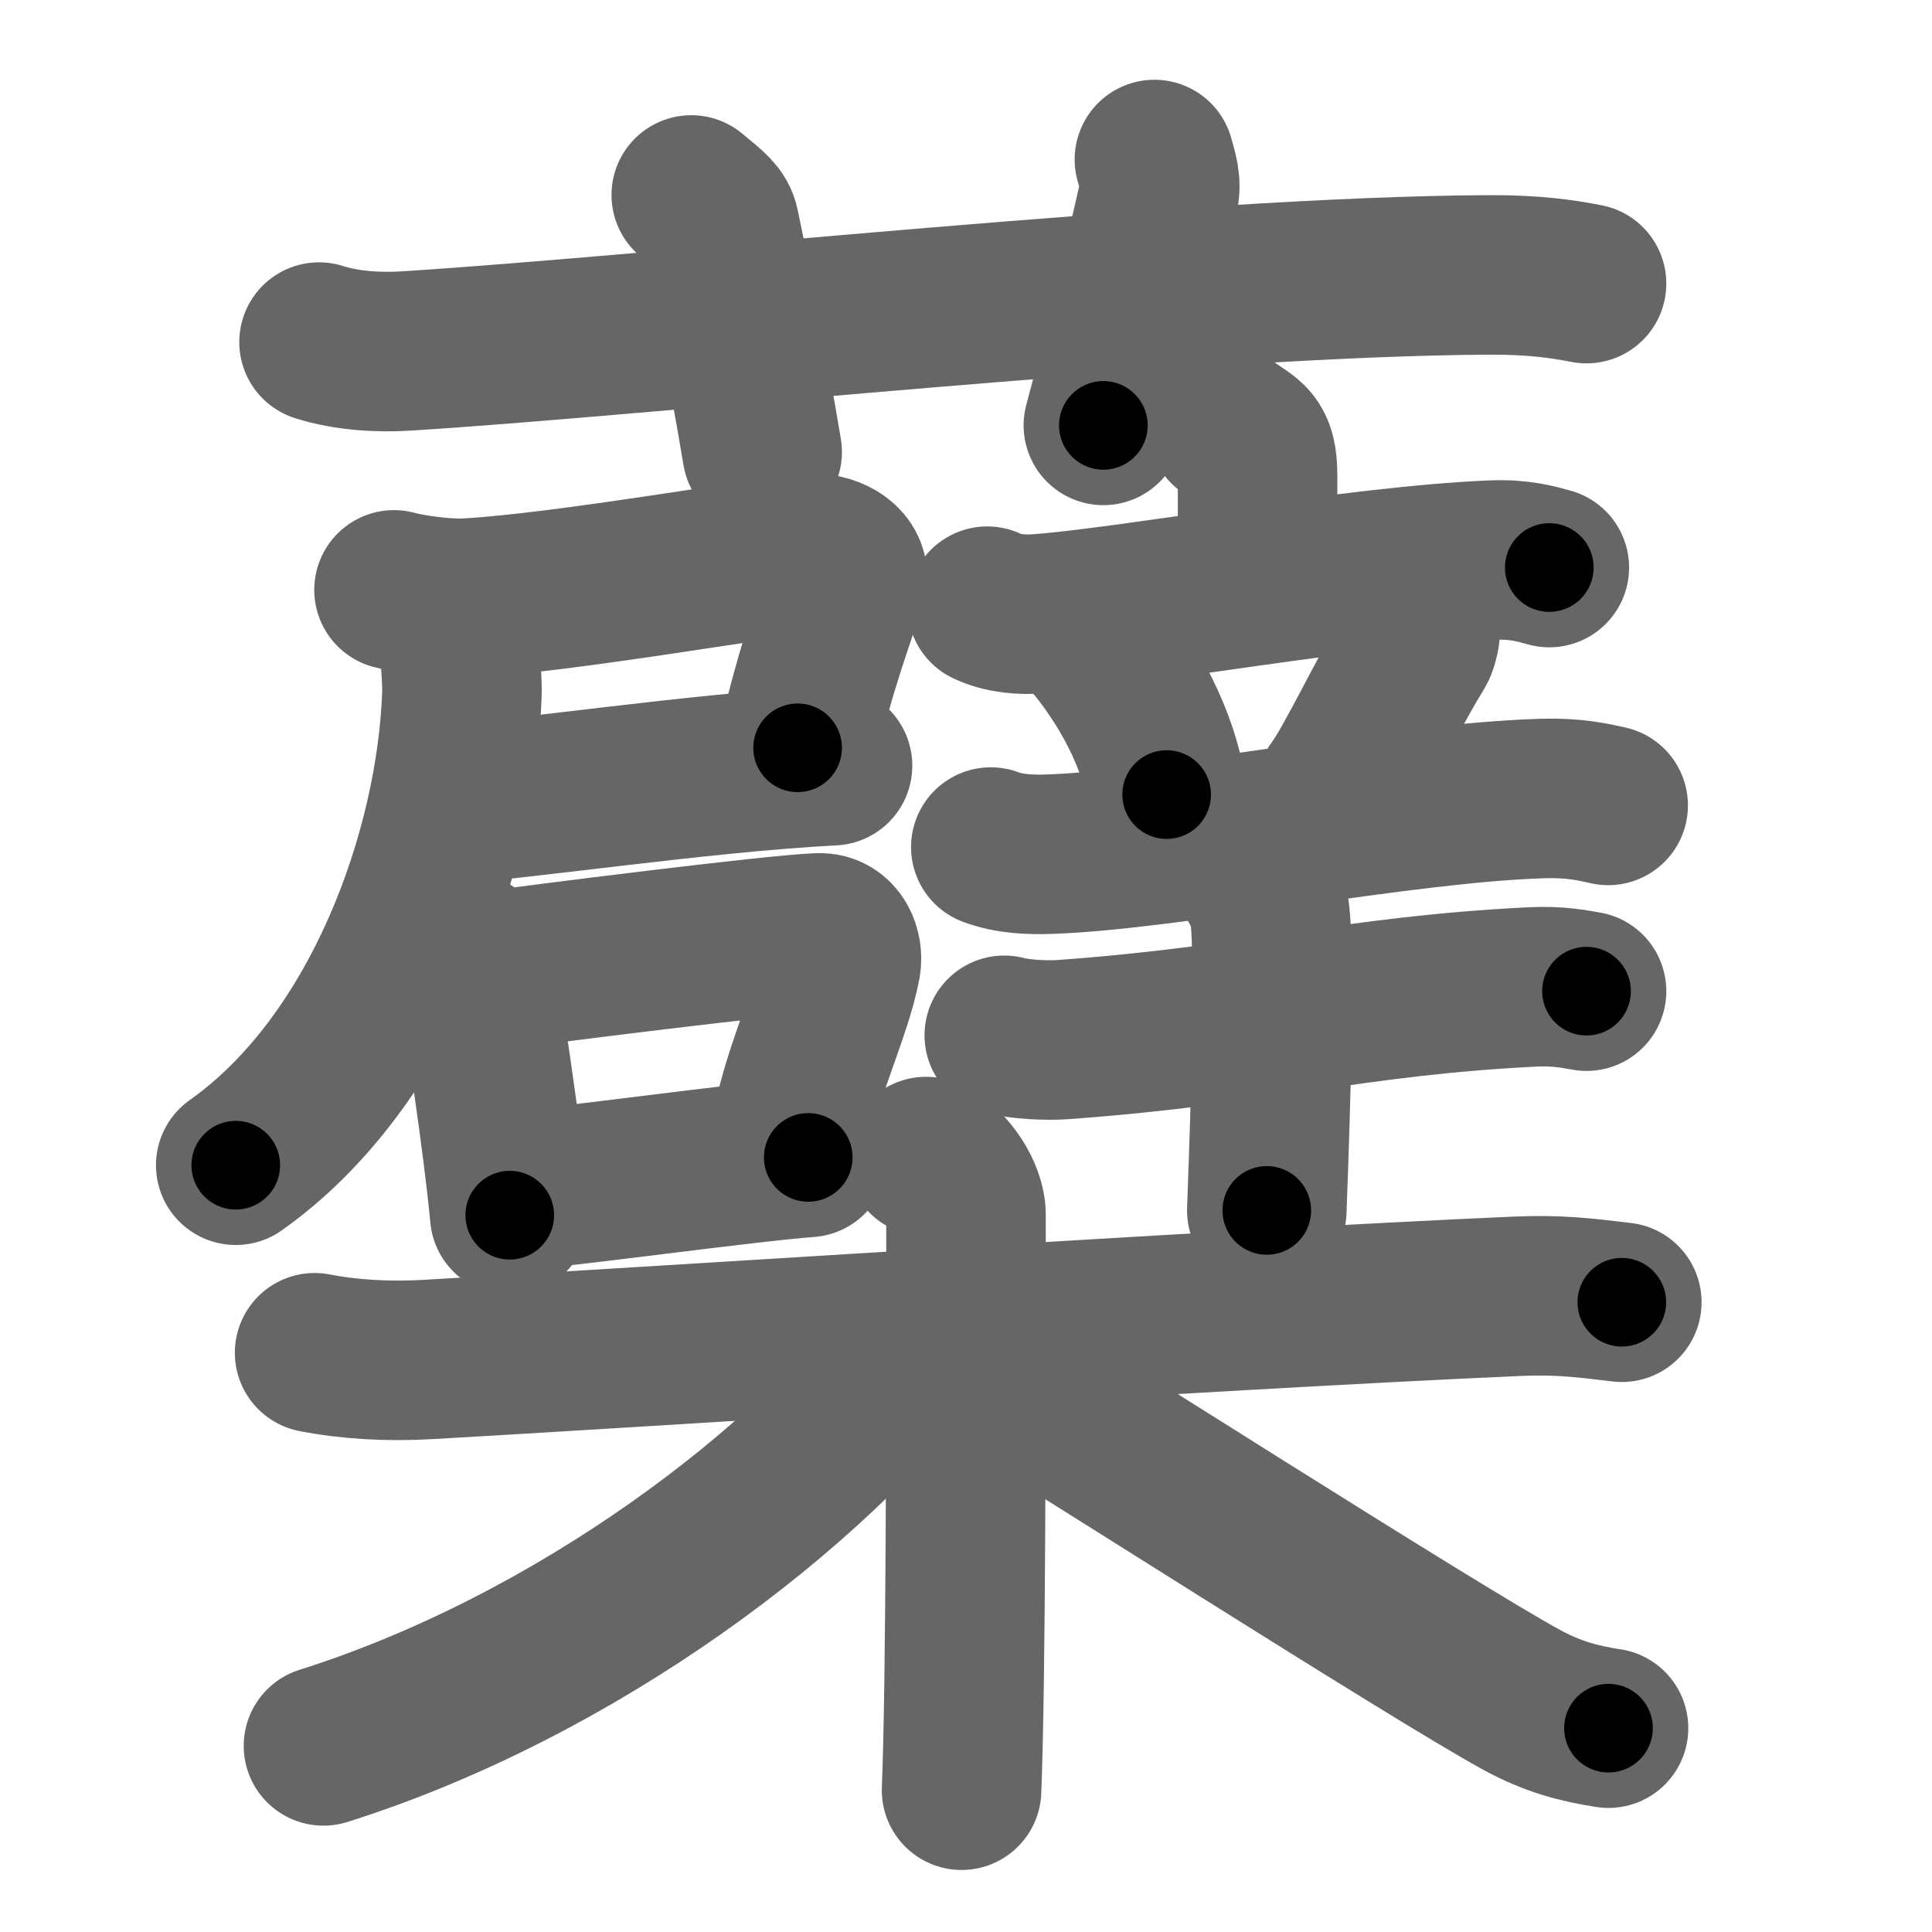 <svg xmlns="http://www.w3.org/2000/svg" width="109" height="109" viewBox="0 0 109 109" id="8617"><g fill="none" stroke="#666" stroke-width="9" stroke-linecap="round" stroke-linejoin="round"><g><g><g><path d="M18,19.3c1.56,0.5,3.38,0.6,4.95,0.5c14.36-0.91,44.53-4.22,61.09-4.29c2.6-0.01,4.17,0.24,5.47,0.49" /><path d="M39,11c1.12,0.92,1.48,1.2,1.6,1.77c1.12,5.32,2.08,10.79,2.4,12.73" /><path d="M65.13,9c0.19,0.73,0.43,1.27,0.22,2.17c-1.22,5.26-1.77,7.89-3.1,12.83" /></g><g><g><g><g><path d="M22.23,33.28c1.01,0.28,2.96,0.52,4.03,0.47c5.77-0.31,17.25-2.41,19.56-2.52c1.14-0.05,2.19,0.71,1.95,1.51c-0.6,1.99-1.82,5.03-2.77,9.45" /><path d="M25.84,45.3c2.9-0.09,13.68-1.72,21.13-2.1" /><path d="M25.77,34.06c0,1.35,0.33,3.82,0.29,5.09c-0.3,8.85-4.48,20.73-12.76,26.59" /></g><g><path d="M26.44,53.75c0.13,0.44,0.55,1.42,0.59,1.76c0.31,2.43,1.29,8.45,1.73,13.05" /><path d="M27.08,54.86c3.53-0.49,16.72-2.15,19.13-2.23c1-0.03,1.37,1.02,1.24,1.75c-0.54,2.87-2.39,6.39-2.92,10.06" /><path d="M28.96,67.19c2.92-0.21,13.13-1.63,16.64-1.89" /></g></g></g><g><g><g><path d="M69.27,24.09c1.12,0.82,1.68,0.82,1.68,2.73c0,1.91,0,3.54,0,6.05" /><path d="M55.7,34.2c0.91,0.43,1.98,0.5,2.89,0.43c5.15-0.37,17.85-2.71,25.63-3.03c1.52-0.06,2.43,0.21,3.19,0.42" /></g><g><path d="M61.47,35.91c2.82,3.33,4.1,6.73,4.35,8.92" /><path d="M79.85,34.79c0.53,0.32,0.18,1.52,0.03,1.76c-1.53,2.44-3.47,6.62-4.52,8.02" /><path d="M55.9,47.79c1.05,0.4,2.29,0.44,3.34,0.4c6.73-0.23,19.9-2.91,27.79-3.14c1.76-0.05,2.82,0.19,3.7,0.39" /></g></g><g><path d="M56.66,58.41c0.87,0.24,2.46,0.31,3.33,0.24c11.04-0.8,16.24-2.46,26.48-2.97c1.44-0.07,2.32,0.12,3.04,0.24" /><path d="M70.29,48.87c0.39,0.25,1.23,1.86,1.31,2.36c0.46,2.85-0.11,16.33-0.13,17.06" /></g></g></g></g><g><path d="M17.75,76.32c1.94,0.38,4.15,0.51,6.38,0.38c11.37-0.63,44.36-2.82,61.55-3.57c2.21-0.09,3.6,0.07,5.82,0.34" /><path d="M52.25,65.25c1.25,0.5,2.25,2.22,2.25,3.25c0,10.5,0,26.25-0.25,32.5" /><path d="M52.25,75.25C45.75,84,32.5,94,18.25,98.5" /><path d="M54.5,76.5c4.62,2.77,26.36,16.69,31.38,19.42c1.7,0.92,3.16,1.32,4.87,1.58" /></g></g></g><g fill="none" stroke="#000" stroke-width="5" stroke-linecap="round" stroke-linejoin="round"><g><g><g><path d="M18,19.3c1.56,0.5,3.38,0.6,4.95,0.5c14.36-0.91,44.53-4.22,61.09-4.29c2.6-0.01,4.17,0.24,5.47,0.49" stroke-dasharray="71.76" stroke-dashoffset="71.76"><animate id="0" attributeName="stroke-dashoffset" values="71.76;0" dur="0.54s" fill="freeze" begin="0s;8617.click" /></path><path d="M39,11c1.12,0.92,1.48,1.2,1.6,1.77c1.12,5.32,2.08,10.79,2.4,12.73" stroke-dasharray="15.39" stroke-dashoffset="15.39"><animate attributeName="stroke-dashoffset" values="15.39" fill="freeze" begin="8617.click" /><animate id="1" attributeName="stroke-dashoffset" values="15.39;0" dur="0.15s" fill="freeze" begin="0.end" /></path><path d="M65.13,9c0.19,0.73,0.43,1.27,0.22,2.17c-1.22,5.26-1.77,7.89-3.1,12.83" stroke-dasharray="15.41" stroke-dashoffset="15.41"><animate attributeName="stroke-dashoffset" values="15.41" fill="freeze" begin="8617.click" /><animate id="2" attributeName="stroke-dashoffset" values="15.41;0" dur="0.15s" fill="freeze" begin="1.end" /></path></g><g><g><g><g><path d="M22.23,33.28c1.01,0.28,2.96,0.52,4.03,0.47c5.77-0.31,17.25-2.41,19.56-2.52c1.14-0.05,2.19,0.71,1.95,1.51c-0.6,1.99-1.82,5.03-2.77,9.45" stroke-dasharray="36.48" stroke-dashoffset="36.48"><animate attributeName="stroke-dashoffset" values="36.48" fill="freeze" begin="8617.click" /><animate id="3" attributeName="stroke-dashoffset" values="36.48;0" dur="0.36s" fill="freeze" begin="2.end" /></path><path d="M25.84,45.3c2.9-0.09,13.68-1.72,21.13-2.1" stroke-dasharray="21.24" stroke-dashoffset="21.24"><animate attributeName="stroke-dashoffset" values="21.24" fill="freeze" begin="8617.click" /><animate id="4" attributeName="stroke-dashoffset" values="21.24;0" dur="0.21s" fill="freeze" begin="3.end" /></path><path d="M25.77,34.06c0,1.35,0.33,3.82,0.29,5.09c-0.3,8.85-4.48,20.73-12.76,26.59" stroke-dasharray="35.54" stroke-dashoffset="35.54"><animate attributeName="stroke-dashoffset" values="35.54" fill="freeze" begin="8617.click" /><animate id="5" attributeName="stroke-dashoffset" values="35.54;0" dur="0.36s" fill="freeze" begin="4.end" /></path></g><g><path d="M26.44,53.75c0.13,0.44,0.55,1.42,0.59,1.76c0.31,2.43,1.29,8.45,1.73,13.05" stroke-dasharray="15.02" stroke-dashoffset="15.02"><animate attributeName="stroke-dashoffset" values="15.02" fill="freeze" begin="8617.click" /><animate id="6" attributeName="stroke-dashoffset" values="15.02;0" dur="0.15s" fill="freeze" begin="5.end" /></path><path d="M27.08,54.86c3.53-0.49,16.72-2.15,19.13-2.23c1-0.03,1.37,1.02,1.24,1.75c-0.54,2.87-2.39,6.39-2.92,10.06" stroke-dasharray="32.22" stroke-dashoffset="32.22"><animate attributeName="stroke-dashoffset" values="32.22" fill="freeze" begin="8617.click" /><animate id="7" attributeName="stroke-dashoffset" values="32.22;0" dur="0.32s" fill="freeze" begin="6.end" /></path><path d="M28.96,67.19c2.92-0.21,13.13-1.63,16.64-1.89" stroke-dasharray="16.75" stroke-dashoffset="16.75"><animate attributeName="stroke-dashoffset" values="16.75" fill="freeze" begin="8617.click" /><animate id="8" attributeName="stroke-dashoffset" values="16.75;0" dur="0.17s" fill="freeze" begin="7.end" /></path></g></g></g><g><g><g><path d="M69.27,24.09c1.12,0.82,1.68,0.82,1.68,2.73c0,1.91,0,3.54,0,6.05" stroke-dasharray="9.5" stroke-dashoffset="9.5"><animate attributeName="stroke-dashoffset" values="9.5" fill="freeze" begin="8617.click" /><animate id="9" attributeName="stroke-dashoffset" values="9.5;0" dur="0.1s" fill="freeze" begin="8.end" /></path><path d="M55.7,34.2c0.91,0.43,1.98,0.5,2.89,0.43c5.15-0.37,17.85-2.71,25.63-3.03c1.52-0.06,2.43,0.21,3.19,0.42" stroke-dasharray="32" stroke-dashoffset="32"><animate attributeName="stroke-dashoffset" values="32" fill="freeze" begin="8617.click" /><animate id="10" attributeName="stroke-dashoffset" values="32;0" dur="0.32s" fill="freeze" begin="9.end" /></path></g><g><path d="M61.47,35.91c2.82,3.33,4.1,6.73,4.35,8.92" stroke-dasharray="10.05" stroke-dashoffset="10.05"><animate attributeName="stroke-dashoffset" values="10.05" fill="freeze" begin="8617.click" /><animate id="11" attributeName="stroke-dashoffset" values="10.05;0" dur="0.1s" fill="freeze" begin="10.end" /></path><path d="M79.85,34.79c0.53,0.32,0.18,1.52,0.03,1.76c-1.53,2.44-3.47,6.62-4.52,8.02" stroke-dasharray="11.1" stroke-dashoffset="11.1"><animate attributeName="stroke-dashoffset" values="11.1" fill="freeze" begin="8617.click" /><animate id="12" attributeName="stroke-dashoffset" values="11.1;0" dur="0.11s" fill="freeze" begin="11.end" /></path><path d="M55.9,47.79c1.05,0.4,2.29,0.44,3.34,0.4c6.73-0.23,19.9-2.91,27.79-3.14c1.76-0.05,2.82,0.19,3.7,0.39" stroke-dasharray="35.1" stroke-dashoffset="35.1"><animate attributeName="stroke-dashoffset" values="35.1" fill="freeze" begin="8617.click" /><animate id="13" attributeName="stroke-dashoffset" values="35.1;0" dur="0.35s" fill="freeze" begin="12.end" /></path></g></g><g><path d="M56.66,58.41c0.87,0.24,2.46,0.31,3.33,0.24c11.04-0.8,16.24-2.46,26.48-2.97c1.44-0.07,2.32,0.12,3.04,0.24" stroke-dasharray="33.06" stroke-dashoffset="33.06"><animate attributeName="stroke-dashoffset" values="33.06" fill="freeze" begin="8617.click" /><animate id="14" attributeName="stroke-dashoffset" values="33.06;0" dur="0.33s" fill="freeze" begin="13.end" /></path><path d="M70.29,48.87c0.39,0.25,1.23,1.86,1.31,2.36c0.46,2.85-0.11,16.33-0.13,17.06" stroke-dasharray="19.8" stroke-dashoffset="19.8"><animate attributeName="stroke-dashoffset" values="19.8" fill="freeze" begin="8617.click" /><animate id="15" attributeName="stroke-dashoffset" values="19.8;0" dur="0.2s" fill="freeze" begin="14.end" /></path></g></g></g></g><g><path d="M17.75,76.32c1.94,0.38,4.15,0.51,6.38,0.38c11.37-0.63,44.36-2.82,61.55-3.57c2.21-0.09,3.6,0.07,5.82,0.34" stroke-dasharray="73.9" stroke-dashoffset="73.9"><animate attributeName="stroke-dashoffset" values="73.9" fill="freeze" begin="8617.click" /><animate id="16" attributeName="stroke-dashoffset" values="73.9;0" dur="0.56s" fill="freeze" begin="15.end" /></path><path d="M52.25,65.25c1.25,0.5,2.25,2.22,2.25,3.25c0,10.5,0,26.25-0.25,32.5" stroke-dasharray="36.64" stroke-dashoffset="36.64"><animate attributeName="stroke-dashoffset" values="36.64" fill="freeze" begin="8617.click" /><animate id="17" attributeName="stroke-dashoffset" values="36.64;0" dur="0.37s" fill="freeze" begin="16.end" /></path><path d="M52.25,75.25C45.75,84,32.5,94,18.25,98.5" stroke-dasharray="41.78" stroke-dashoffset="41.78"><animate attributeName="stroke-dashoffset" values="41.78" fill="freeze" begin="8617.click" /><animate id="18" attributeName="stroke-dashoffset" values="41.78;0" dur="0.42s" fill="freeze" begin="17.end" /></path><path d="M54.5,76.5c4.62,2.77,26.36,16.69,31.38,19.42c1.7,0.92,3.16,1.32,4.87,1.58" stroke-dasharray="42.05" stroke-dashoffset="42.05"><animate attributeName="stroke-dashoffset" values="42.05" fill="freeze" begin="8617.click" /><animate id="19" attributeName="stroke-dashoffset" values="42.05;0" dur="0.42s" fill="freeze" begin="18.end" /></path></g></g></g></svg>